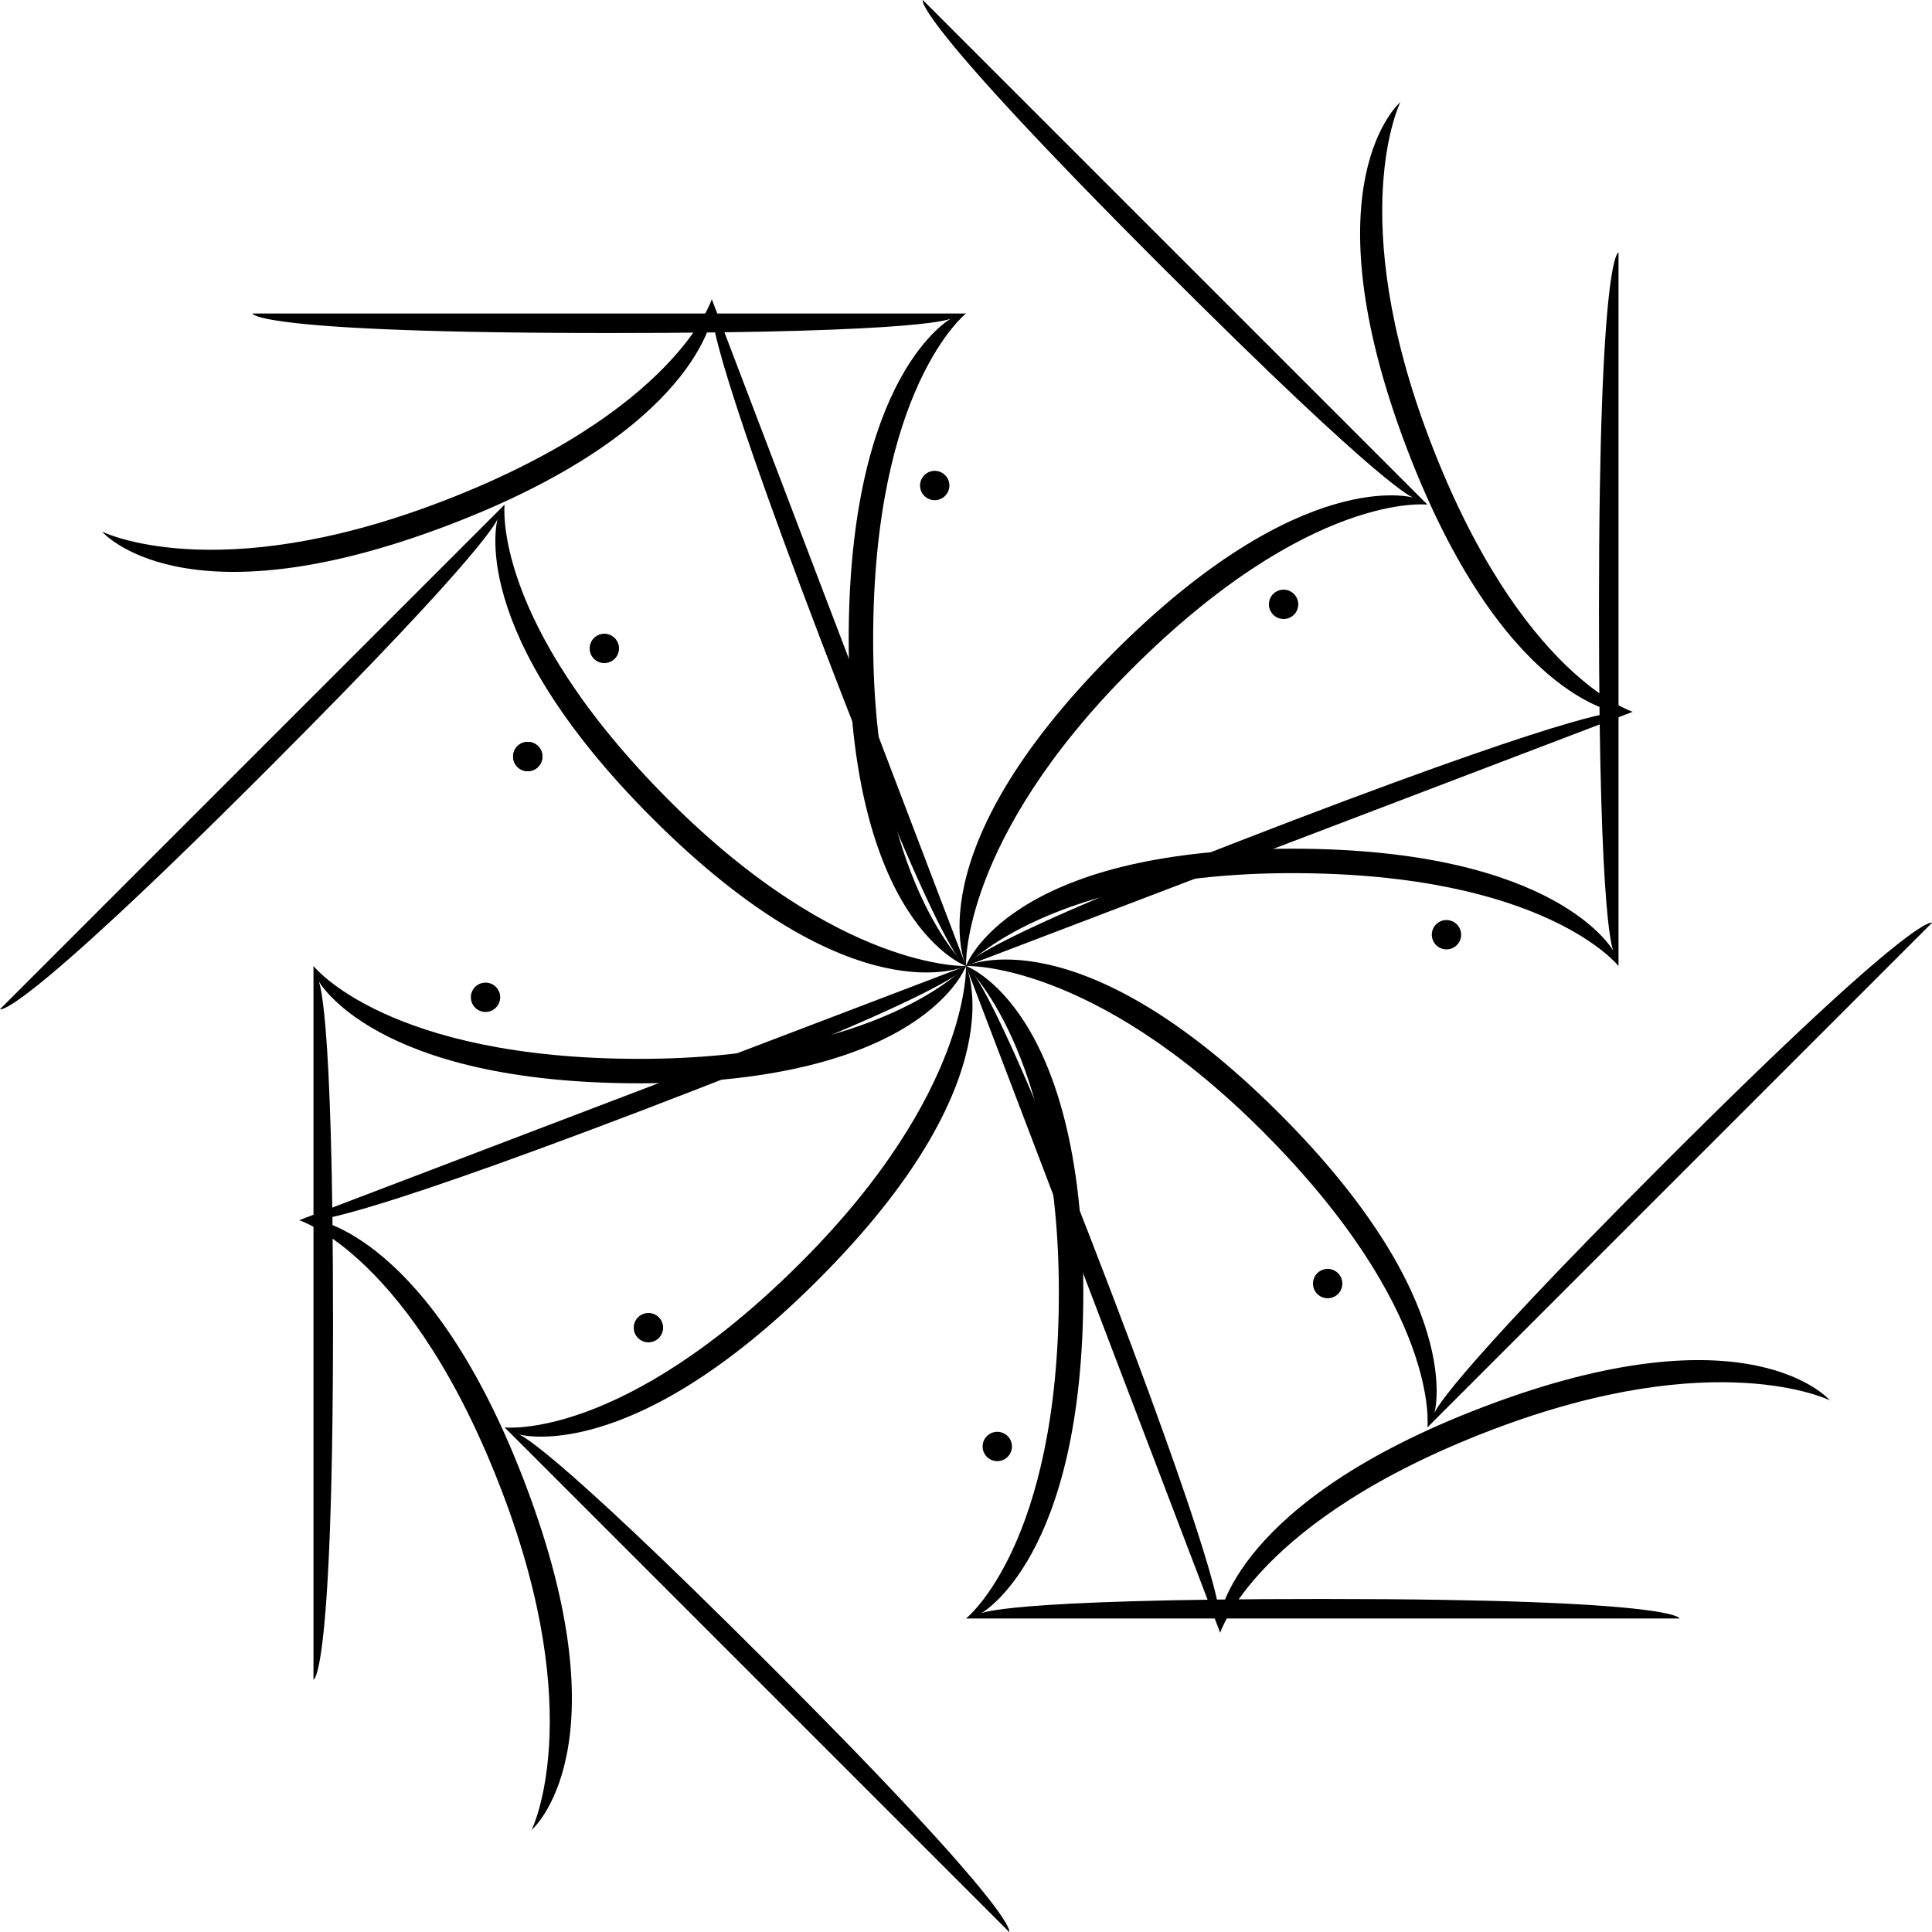 <?xml version="1.0" encoding="UTF-8" standalone="no"?>
<!-- Created with Inkscape (http://www.inkscape.org/) -->

<svg
   xmlns:dc="http://purl.org/dc/elements/1.1/"
   xmlns:cc="http://creativecommons.org/ns#"
   xmlns:rdf="http://www.w3.org/1999/02/22-rdf-syntax-ns#"
   xmlns:svg="http://www.w3.org/2000/svg"
   xmlns="http://www.w3.org/2000/svg"
   xmlns:sodipodi="http://sodipodi.sourceforge.net/DTD/sodipodi-0.dtd"
   xmlns:inkscape="http://www.inkscape.org/namespaces/inkscape"
   width="790"
   height="790"
   id="svg3089"
   version="1.1"
   inkscape:version="0.48.4 r9939"
   sodipodi:docname="New document 2">
  <defs
     id="defs3091" />
  <sodipodi:namedview
     id="base"
     pagecolor="#ffffff"
     bordercolor="#666666"
     borderopacity="1.0"
     inkscape:pageopacity="0.0"
     inkscape:pageshadow="2"
     inkscape:zoom="0.7"
     inkscape:cx="521.83612"
     inkscape:cy="459.18282"
     inkscape:document-units="px"
     inkscape:current-layer="layer1"
     showgrid="false"
     fit-margin-top="0"
     fit-margin-left="0"
     fit-margin-right="0"
     fit-margin-bottom="0"
     inkscape:window-width="1366"
     inkscape:window-height="705"
     inkscape:window-x="-8"
     inkscape:window-y="-8"
     inkscape:window-maximized="1" />
  <g
     inkscape:label="Layer 1"
     inkscape:groupmode="layer"
     id="layer1"
     transform="translate(98.344,-652.719)">
    <path
       sodipodi:nodetypes="ccscscsc"
       inkscape:connector-curvature="0"
       id="path3044"
       d="m 4.858,780.903 291.799,0 c 0,0 -37.97,29.957 -37.97,133.402 0,98.452 37.97,133.414 37.97,133.414 0,0 -47.967,-16.952 -47.967,-133.414 0,-108.932 41.975,-131.403 41.975,-131.403 0,0 -7.354,5.996 -139.821,5.992 C 4.858,788.889 4.858,780.903 4.858,780.903 z"
       style="fill:#000000;stroke:#000000;stroke-width:0;stroke-linecap:butt;stroke-linejoin:miter;stroke-miterlimit:4;stroke-opacity:1;stroke-dasharray:none;display:inline" />
    <path
       transform="matrix(0.999,0,0,1,-0.083,775.858)"
       d="m 155.005,142.002 a 6.002,5.998 0 1 1 -12.005,0 6.002,5.998 0 1 1 12.005,0 z"
       sodipodi:ry="5.9980502"
       sodipodi:rx="6.0023398"
       sodipodi:cy="142.00241"
       sodipodi:cx="149.00233"
       id="path3052"
       style="fill:#000000;fill-opacity:1;fill-rule:evenodd;stroke:none;display:inline"
       sodipodi:type="arc" />
    <path
       style="fill:#000000;stroke:#000000;stroke-width:0;stroke-linecap:butt;stroke-linejoin:miter;stroke-miterlimit:4;stroke-opacity:1;stroke-dasharray:none;display:inline"
       d="m 29.84,1339.517 0,-291.798 c 0,0 29.957,37.97 133.402,37.97 98.452,0 133.414,-37.97 133.414,-37.97 0,0 -16.952,47.967 -133.414,47.967 -108.932,0 -131.403,-41.975 -131.403,-41.975 0,0 5.996,7.354 5.992,139.821 -0.005,145.985 -7.991,145.985 -7.991,145.985 z"
       id="path3006"
       inkscape:connector-curvature="0"
       sodipodi:nodetypes="ccscscsc"
       inkscape:transform-center-x="133.4079"
       inkscape:transform-center-y="145.89925" />
    <path
       sodipodi:type="arc"
       style="fill:#000000;fill-opacity:1;fill-rule:evenodd;stroke:none;display:inline"
       id="path3008"
       sodipodi:cx="149.00233"
       sodipodi:cy="142.00241"
       sodipodi:rx="6.0023398"
       sodipodi:ry="5.9980502"
       d="m 155.005,142.002 a 6.002,5.998 0 1 1 -12.005,0 6.002,5.998 0 1 1 12.005,0 z"
       transform="matrix(0,-0.999,1,0,24.796,1344.458)"
       inkscape:transform-center-x="129.90986"
       inkscape:transform-center-y="147.89787" />
    <path
       style="fill:#000000;stroke:#000000;stroke-width:0;stroke-linecap:butt;stroke-linejoin:miter;stroke-miterlimit:4;stroke-opacity:1;stroke-dasharray:none;display:inline"
       d="m 588.455,1314.534 -291.799,0 c 0,0 37.97,-29.957 37.97,-133.402 0,-98.452 -37.97,-133.414 -37.97,-133.414 0,0 47.967,16.952 47.967,133.414 0,108.932 -41.975,131.403 -41.975,131.403 0,0 7.354,-5.996 139.821,-5.992 145.985,0.01 145.985,7.991 145.985,7.991 z"
       id="path3010"
       inkscape:connector-curvature="0"
       sodipodi:nodetypes="ccscscsc" />
    <path
       sodipodi:type="arc"
       style="fill:#000000;fill-opacity:1;fill-rule:evenodd;stroke:none;display:inline"
       id="path3012"
       sodipodi:cx="149.00233"
       sodipodi:cy="142.00241"
       sodipodi:rx="6.0023398"
       sodipodi:ry="5.9980502"
       d="m 155.005,142.002 a 6.002,5.998 0 1 1 -12.005,0 6.002,5.998 0 1 1 12.005,0 z"
       transform="matrix(-0.999,0,0,-1,593.396,1319.579)" />
    <path
       inkscape:transform-center-y="-145.89928"
       inkscape:transform-center-x="-133.4079"
       sodipodi:nodetypes="ccscscsc"
       inkscape:connector-curvature="0"
       id="path3014"
       d="m 563.472,755.92 0,291.799 c 0,0 -29.957,-37.97 -133.402,-37.97 -98.452,0 -133.414,37.97 -133.414,37.97 0,0 16.952,-47.967 133.414,-47.967 108.932,0 131.403,41.975 131.403,41.975 0,0 -5.996,-7.354 -5.992,-139.821 0.005,-145.985 7.991,-145.985 7.991,-145.985 z"
       style="fill:#000000;stroke:#000000;stroke-width:0;stroke-linecap:butt;stroke-linejoin:miter;stroke-miterlimit:4;stroke-opacity:1;stroke-dasharray:none;display:inline" />
    <path
       inkscape:transform-center-y="-147.89791"
       inkscape:transform-center-x="-129.90986"
       transform="matrix(0,0.999,-1,0,568.517,750.979)"
       d="m 155.005,142.002 a 6.002,5.998 0 1 1 -12.005,0 6.002,5.998 0 1 1 12.005,0 z"
       sodipodi:ry="5.9980502"
       sodipodi:rx="6.0023398"
       sodipodi:cy="142.00241"
       sodipodi:cx="149.00233"
       id="path3016"
       style="fill:#000000;fill-opacity:1;fill-rule:evenodd;stroke:none;display:inline"
       sodipodi:type="arc" />
    <path
       style="fill:#000000;stroke:#000000;stroke-width:0;stroke-linecap:butt;stroke-linejoin:miter;stroke-miterlimit:4;stroke-opacity:1;stroke-dasharray:none;display:inline"
       d="M -98.344,1065.384 107.989,859.051 c 0,0 -5.666,48.032 67.481,121.178 69.616,69.616 121.187,67.489 121.187,67.489 0,0 -45.905,21.931 -128.256,-60.42 C 91.374,910.272 105.165,864.702 105.165,864.702 c 0,0 -0.96,9.44 -94.632,103.106 -103.231,103.223 -108.877,97.577 -108.877,97.577 z"
       id="path3018"
       inkscape:connector-curvature="0"
       sodipodi:nodetypes="ccscscsc" />
    <path
       sodipodi:type="arc"
       style="fill:#000000;fill-opacity:1;fill-rule:evenodd;stroke:none;display:inline"
       id="path3020"
       sodipodi:cx="149.00233"
       sodipodi:cy="142.00241"
       sodipodi:rx="6.0023398"
       sodipodi:ry="5.9980502"
       d="m 155.005,142.002 a 6.002,5.998 0 1 1 -12.005,0 6.002,5.998 0 1 1 12.005,0 z"
       transform="matrix(0.706,-0.706,0.707,0.707,-105.405,1065.311)" />
    <path
       inkscape:transform-center-y="197.50002"
       inkscape:transform-center-x="85.473437"
       sodipodi:nodetypes="ccscscsc"
       inkscape:connector-curvature="0"
       id="path3022"
       d="M 314.322,1442.719 107.989,1236.386 c 0,0 48.032,5.666 121.178,-67.48 69.616,-69.616 67.489,-121.187 67.489,-121.187 0,0 21.931,45.905 -60.42,128.256 -77.026,77.026 -122.597,63.235 -122.597,63.235 0,0 9.44,0.96 103.106,94.632 103.224,103.231 97.577,108.877 97.577,108.877 z"
       style="fill:#000000;stroke:#000000;stroke-width:0;stroke-linecap:butt;stroke-linejoin:miter;stroke-miterlimit:4;stroke-opacity:1;stroke-dasharray:none;display:inline" />
    <path
       inkscape:transform-center-y="196.43969"
       inkscape:transform-center-x="-12.719465"
       transform="matrix(-0.706,-0.706,0.707,-0.707,314.248,1449.779)"
       d="m 155.005,142.002 a 6.002,5.998 0 1 1 -12.005,0 6.002,5.998 0 1 1 12.005,0 z"
       sodipodi:ry="5.9980502"
       sodipodi:rx="6.0023398"
       sodipodi:cy="142.00241"
       sodipodi:cx="149.00233"
       id="path3024"
       style="fill:#000000;fill-opacity:1;fill-rule:evenodd;stroke:none;display:inline"
       sodipodi:type="arc" />
    <path
       sodipodi:nodetypes="ccscscsc"
       inkscape:connector-curvature="0"
       id="path3026"
       d="m 691.656,1030.053 -206.333,206.333 c 0,0 5.666,-48.031 -67.481,-121.178 -69.616,-69.616 -121.187,-67.489 -121.187,-67.489 0,0 45.905,-21.931 128.256,60.42 77.026,77.026 63.235,122.597 63.235,122.597 0,0 0.96,-9.44 94.632,-103.106 103.231,-103.224 108.877,-97.577 108.877,-97.577 z"
       style="fill:#000000;stroke:#000000;stroke-width:0;stroke-linecap:butt;stroke-linejoin:miter;stroke-miterlimit:4;stroke-opacity:1;stroke-dasharray:none;display:inline" />
    <path
       transform="matrix(-0.706,0.706,-0.707,-0.707,698.717,1030.127)"
       d="m 155.005,142.002 a 6.002,5.998 0 1 1 -12.005,0 6.002,5.998 0 1 1 12.005,0 z"
       sodipodi:ry="5.9980502"
       sodipodi:rx="6.0023398"
       sodipodi:cy="142.00241"
       sodipodi:cx="149.00233"
       id="path3028"
       style="fill:#000000;fill-opacity:1;fill-rule:evenodd;stroke:none;display:inline"
       sodipodi:type="arc" />
    <path
       style="fill:#000000;stroke:#000000;stroke-width:0;stroke-linecap:butt;stroke-linejoin:miter;stroke-miterlimit:4;stroke-opacity:1;stroke-dasharray:none;display:inline"
       d="m 278.991,652.719 206.333,206.333 c 0,0 -48.032,-5.666 -121.178,67.481 -69.616,69.616 -67.489,121.187 -67.489,121.187 0,0 -21.931,-45.905 60.42,-128.256 77.026,-77.026 122.597,-63.235 122.597,-63.235 0,0 -9.44,-0.96 -103.106,-94.632 C 273.344,658.365 278.991,652.719 278.991,652.719 z"
       id="path3030"
       inkscape:connector-curvature="0"
       sodipodi:nodetypes="ccscscsc"
       inkscape:transform-center-x="-85.473434"
       inkscape:transform-center-y="-197.49999" />
    <path
       sodipodi:type="arc"
       style="fill:#000000;fill-opacity:1;fill-rule:evenodd;stroke:none;display:inline"
       id="path3032"
       sodipodi:cx="149.00233"
       sodipodi:cy="142.00241"
       sodipodi:rx="6.0023398"
       sodipodi:ry="5.9980502"
       d="m 155.005,142.002 a 6.002,5.998 0 1 1 -12.005,0 6.002,5.998 0 1 1 12.005,0 z"
       transform="matrix(0.706,0.706,-0.707,0.707,279.064,645.658)"
       inkscape:transform-center-x="12.719464"
       inkscape:transform-center-y="-196.43976" />
    <path
       style="fill:#000000;stroke:#000000;stroke-width:0;stroke-linecap:butt;stroke-linejoin:miter;stroke-miterlimit:4;stroke-opacity:1;stroke-dasharray:none;display:inline"
       d="M 296.656,1047.719 192.713,775.061 c 0,0 -14.466,46.15 -111.126,82.999 -91.994,35.07 -138.188,12.045 -138.188,12.045 0,0 32.927,38.782 141.749,-2.704 101.786,-38.803 107.831,-86.029 107.831,-86.029 0,0 -2.983,9.008 44.208,132.784 52.007,136.407 59.469,133.563 59.469,133.563 z"
       id="path3034"
       inkscape:connector-curvature="0"
       sodipodi:nodetypes="ccscscsc"
       inkscape:transform-center-y="-136.32655"
       inkscape:transform-center-x="176.62847" />
    <path
       sodipodi:type="arc"
       style="fill:#000000;fill-opacity:1;fill-rule:evenodd;stroke:none;display:inline"
       id="path3036"
       sodipodi:cx="149.00233"
       sodipodi:cy="142.00241"
       sodipodi:rx="6.0023398"
       sodipodi:ry="5.9980502"
       d="m 155.005,142.002 a 6.002,5.998 0 1 1 -12.005,0 6.002,5.998 0 1 1 12.005,0 z"
       transform="matrix(-0.356,-0.933,-0.934,0.356,303.13,1050.538)"
       inkscape:transform-center-x="179.18511"
       inkscape:transform-center-y="-85.693255" />
    <path
       inkscape:transform-center-x="-136.32655"
       inkscape:transform-center-y="-176.62847"
       sodipodi:nodetypes="ccscscsc"
       inkscape:connector-curvature="0"
       id="path3040"
       d="M 296.656,1047.719 569.314,943.775 c 0,0 -46.15,-14.466 -82.999,-111.126 -35.07,-91.994 -12.045,-138.188 -12.045,-138.188 0,0 -38.782,32.927 2.704,141.749 38.803,101.786 86.029,107.831 86.029,107.831 0,0 -9.008,-2.983 -132.784,44.208 -136.407,52.007 -133.563,59.469 -133.563,59.469 z"
       style="fill:#000000;stroke:#000000;stroke-width:0;stroke-linecap:butt;stroke-linejoin:miter;stroke-miterlimit:4;stroke-opacity:1;stroke-dasharray:none;display:inline" />
    <path
       inkscape:transform-center-y="-85.693255"
       inkscape:transform-center-x="179.18511"
       transform="matrix(-0.356,-0.933,-0.934,0.356,303.13,1050.538)"
       d="m 155.005,142.002 a 6.002,5.998 0 1 1 -12.005,0 6.002,5.998 0 1 1 12.005,0 z"
       sodipodi:ry="5.9980502"
       sodipodi:rx="6.0023398"
       sodipodi:cy="142.00241"
       sodipodi:cx="149.00233"
       id="path3042"
       style="fill:#000000;fill-opacity:1;fill-rule:evenodd;stroke:none;display:inline"
       sodipodi:type="arc" />
    <path
       style="fill:#000000;stroke:#000000;stroke-width:0;stroke-linecap:butt;stroke-linejoin:miter;stroke-miterlimit:4;stroke-opacity:1;stroke-dasharray:none;display:inline"
       d="m 296.656,1047.719 103.943,272.658 c 0,0 14.466,-46.15 111.126,-82.999 91.994,-35.07 138.188,-12.045 138.188,-12.045 0,0 -32.927,-38.782 -141.749,2.704 -101.786,38.803 -107.831,86.029 -107.831,86.029 0,0 2.983,-9.008 -44.208,-132.784 -52.007,-136.407 -59.469,-133.563 -59.469,-133.563 z"
       id="path3053"
       inkscape:connector-curvature="0"
       sodipodi:nodetypes="ccscscsc"
       inkscape:transform-center-y="136.32658"
       inkscape:transform-center-x="-176.62847" />
    <path
       inkscape:transform-center-x="136.32656"
       inkscape:transform-center-y="176.62846"
       sodipodi:nodetypes="ccscscsc"
       inkscape:connector-curvature="0"
       id="path3055"
       d="M 296.656,1047.719 23.999,1151.662 c 0,0 46.15,14.466 82.999,111.126 35.07,91.994 12.045,138.188 12.045,138.188 0,0 38.782,-32.927 -2.704,-141.749 -38.803,-101.786 -86.029,-107.832 -86.029,-107.832 0,0 9.008,2.983 132.784,-44.208 136.407,-52.007 133.563,-59.469 133.563,-59.469 z"
       style="fill:#000000;stroke:#000000;stroke-width:0;stroke-linecap:butt;stroke-linejoin:miter;stroke-miterlimit:4;stroke-opacity:1;stroke-dasharray:none;display:inline" />
  </g>
</svg>
